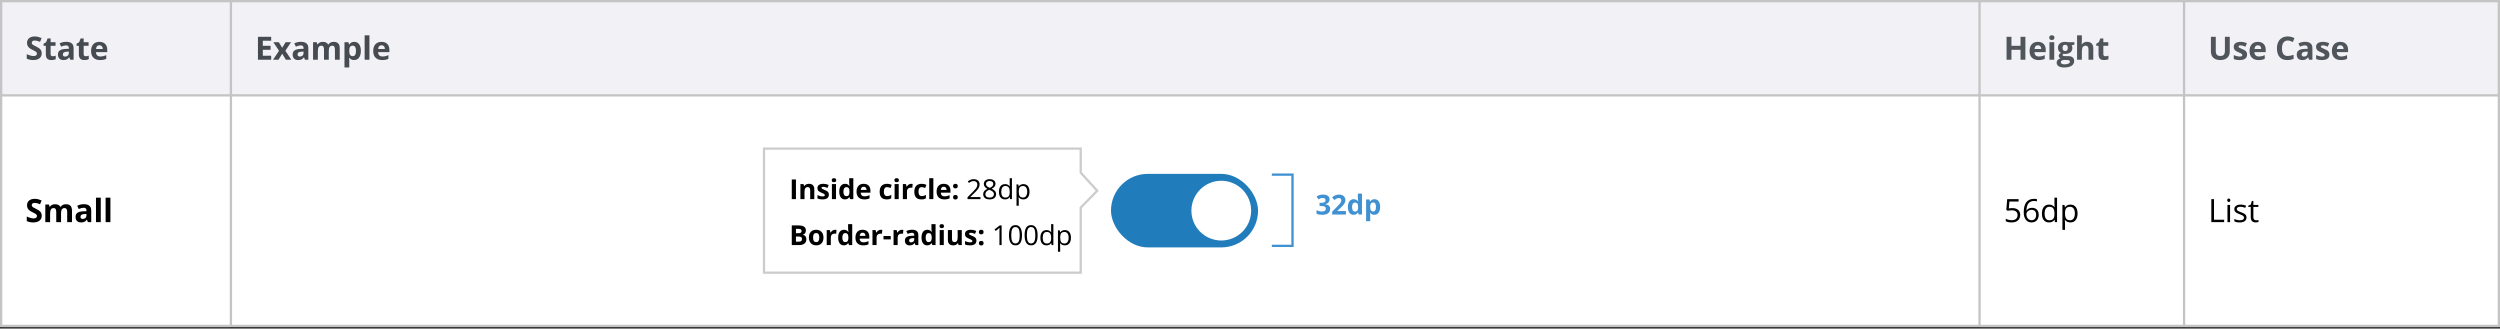 <svg width="1088" height="143" viewBox="0 0 1088 143" fill="none" xmlns="http://www.w3.org/2000/svg">
<rect x="0" y="0" width="1088" height="143" fill="#333333" stroke="none"/>
<rect width="1088" height="142.333" fill="#C4C4C4"/>
<rect width="99" height="142.333" transform="translate(1)" fill="#C4C4C4"/>
<rect width="99" height="40" transform="translate(1 1)" fill="#F1F1F6"/>
<path d="M18.157 23.225C18.157 24.127 17.831 24.838 17.18 25.357C16.533 25.877 15.63 26.137 14.473 26.137C13.406 26.137 12.463 25.936 11.643 25.535V23.566C12.317 23.867 12.887 24.079 13.352 24.202C13.821 24.325 14.249 24.387 14.637 24.387C15.102 24.387 15.457 24.298 15.703 24.12C15.954 23.942 16.079 23.678 16.079 23.327C16.079 23.131 16.024 22.958 15.915 22.808C15.806 22.653 15.644 22.505 15.43 22.363C15.22 22.222 14.789 21.996 14.138 21.686C13.527 21.399 13.069 21.124 12.764 20.859C12.458 20.595 12.214 20.287 12.032 19.936C11.85 19.586 11.759 19.175 11.759 18.706C11.759 17.822 12.057 17.127 12.654 16.621C13.256 16.115 14.085 15.862 15.143 15.862C15.662 15.862 16.157 15.924 16.626 16.047C17.1 16.17 17.594 16.343 18.109 16.566L17.426 18.214C16.893 17.995 16.451 17.842 16.1 17.756C15.753 17.669 15.412 17.626 15.074 17.626C14.673 17.626 14.366 17.719 14.151 17.906C13.937 18.093 13.83 18.337 13.83 18.638C13.83 18.825 13.873 18.989 13.96 19.13C14.046 19.267 14.183 19.401 14.37 19.533C14.562 19.661 15.01 19.893 15.717 20.23C16.651 20.677 17.291 21.126 17.638 21.577C17.984 22.024 18.157 22.573 18.157 23.225ZM22.94 24.476C23.305 24.476 23.742 24.396 24.253 24.236V25.788C23.733 26.02 23.095 26.137 22.339 26.137C21.505 26.137 20.896 25.927 20.514 25.508C20.135 25.084 19.946 24.451 19.946 23.607V19.923H18.948V19.041L20.097 18.344L20.698 16.73H22.031V18.357H24.171V19.923H22.031V23.607C22.031 23.904 22.113 24.122 22.277 24.264C22.446 24.405 22.667 24.476 22.94 24.476ZM30.574 26L30.171 24.961H30.116C29.765 25.403 29.403 25.711 29.029 25.884C28.66 26.052 28.177 26.137 27.58 26.137C26.846 26.137 26.267 25.927 25.844 25.508C25.424 25.088 25.215 24.491 25.215 23.717C25.215 22.906 25.497 22.309 26.062 21.926C26.632 21.538 27.489 21.324 28.633 21.283L29.959 21.242V20.907C29.959 20.133 29.562 19.745 28.77 19.745C28.159 19.745 27.441 19.93 26.616 20.299L25.926 18.891C26.805 18.43 27.781 18.2 28.852 18.2C29.877 18.2 30.663 18.424 31.21 18.87C31.757 19.317 32.03 19.996 32.03 20.907V26H30.574ZM29.959 22.459L29.152 22.486C28.546 22.505 28.095 22.614 27.799 22.814C27.503 23.015 27.355 23.32 27.355 23.73C27.355 24.318 27.692 24.612 28.366 24.612C28.849 24.612 29.234 24.473 29.521 24.195C29.813 23.917 29.959 23.548 29.959 23.088V22.459ZM37.319 24.476C37.684 24.476 38.121 24.396 38.632 24.236V25.788C38.112 26.02 37.474 26.137 36.718 26.137C35.884 26.137 35.275 25.927 34.892 25.508C34.514 25.084 34.325 24.451 34.325 23.607V19.923H33.327V19.041L34.475 18.344L35.077 16.73H36.41V18.357H38.55V19.923H36.41V23.607C36.41 23.904 36.492 24.122 36.656 24.264C36.825 24.405 37.046 24.476 37.319 24.476ZM43.265 19.697C42.822 19.697 42.476 19.838 42.225 20.121C41.975 20.399 41.831 20.796 41.795 21.311H44.721C44.712 20.796 44.577 20.399 44.317 20.121C44.058 19.838 43.707 19.697 43.265 19.697ZM43.559 26.137C42.328 26.137 41.367 25.797 40.674 25.118C39.981 24.439 39.635 23.477 39.635 22.233C39.635 20.953 39.954 19.964 40.592 19.267C41.234 18.565 42.121 18.214 43.251 18.214C44.331 18.214 45.172 18.521 45.773 19.137C46.375 19.752 46.676 20.602 46.676 21.686V22.698H41.747C41.77 23.291 41.945 23.753 42.273 24.086C42.602 24.419 43.062 24.585 43.654 24.585C44.114 24.585 44.55 24.537 44.96 24.441C45.37 24.346 45.798 24.193 46.245 23.983V25.597C45.88 25.779 45.491 25.913 45.076 26C44.661 26.091 44.156 26.137 43.559 26.137Z" fill="#464B52"/>
<rect width="99" height="99.333" transform="translate(1 42)" fill="white"/>
<path d="M18.157 93.891C18.157 94.794 17.831 95.505 17.18 96.024C16.533 96.544 15.63 96.803 14.473 96.803C13.406 96.803 12.463 96.603 11.643 96.202V94.233C12.317 94.534 12.887 94.746 13.352 94.869C13.821 94.992 14.249 95.053 14.637 95.053C15.102 95.053 15.457 94.965 15.703 94.787C15.954 94.609 16.079 94.345 16.079 93.994C16.079 93.798 16.024 93.625 15.915 93.474C15.806 93.319 15.644 93.171 15.43 93.03C15.22 92.889 14.789 92.663 14.138 92.353C13.527 92.066 13.069 91.79 12.764 91.526C12.458 91.262 12.214 90.954 12.032 90.603C11.85 90.252 11.759 89.842 11.759 89.373C11.759 88.489 12.057 87.794 12.654 87.288C13.256 86.782 14.085 86.529 15.143 86.529C15.662 86.529 16.157 86.591 16.626 86.714C17.1 86.837 17.594 87.01 18.109 87.233L17.426 88.881C16.893 88.662 16.451 88.509 16.1 88.422C15.753 88.336 15.412 88.293 15.074 88.293C14.673 88.293 14.366 88.386 14.151 88.573C13.937 88.76 13.83 89.004 13.83 89.304C13.83 89.491 13.873 89.655 13.96 89.797C14.046 89.933 14.183 90.068 14.37 90.2C14.562 90.328 15.01 90.56 15.717 90.897C16.651 91.344 17.291 91.793 17.638 92.244C17.984 92.691 18.157 93.24 18.157 93.891ZM26.564 96.667H24.479V92.203C24.479 91.651 24.385 91.239 24.198 90.966C24.016 90.688 23.727 90.549 23.33 90.549C22.797 90.549 22.41 90.745 22.168 91.136C21.926 91.528 21.806 92.173 21.806 93.071V96.667H19.721V89.024H21.314L21.594 90.002H21.71C21.915 89.651 22.211 89.377 22.599 89.181C22.986 88.981 23.43 88.881 23.932 88.881C25.076 88.881 25.85 89.254 26.256 90.002H26.44C26.645 89.646 26.946 89.371 27.343 89.174C27.744 88.978 28.195 88.881 28.696 88.881C29.562 88.881 30.216 89.104 30.658 89.55C31.105 89.993 31.328 90.704 31.328 91.683V96.667H29.236V92.203C29.236 91.651 29.143 91.239 28.956 90.966C28.774 90.688 28.484 90.549 28.088 90.549C27.578 90.549 27.195 90.731 26.939 91.095C26.689 91.46 26.564 92.039 26.564 92.832V96.667ZM38.244 96.667L37.841 95.628H37.786C37.435 96.07 37.073 96.377 36.699 96.55C36.33 96.719 35.847 96.803 35.25 96.803C34.516 96.803 33.938 96.594 33.514 96.174C33.094 95.755 32.885 95.158 32.885 94.383C32.885 93.572 33.167 92.975 33.732 92.593C34.302 92.205 35.159 91.991 36.303 91.95L37.629 91.909V91.574C37.629 90.799 37.232 90.412 36.439 90.412C35.829 90.412 35.111 90.596 34.286 90.966L33.596 89.557C34.475 89.097 35.45 88.867 36.522 88.867C37.547 88.867 38.333 89.09 38.88 89.537C39.427 89.983 39.7 90.662 39.7 91.574V96.667H38.244ZM37.629 93.126L36.822 93.153C36.216 93.171 35.765 93.281 35.469 93.481C35.172 93.682 35.024 93.987 35.024 94.397C35.024 94.985 35.362 95.279 36.036 95.279C36.519 95.279 36.904 95.14 37.191 94.862C37.483 94.584 37.629 94.215 37.629 93.755V93.126ZM43.854 96.667H41.77V86.03H43.854V96.667ZM48.05 96.667H45.965V86.03H48.05V96.667Z" fill="black"/>
<rect width="760" height="40" transform="translate(101 1)" fill="#F1F1F6"/>
<path d="M118.014 26H112.258V16.006H118.014V17.742H114.377V19.936H117.761V21.673H114.377V24.25H118.014V26ZM121.423 22.097L118.962 18.357H121.327L122.811 20.791L124.308 18.357H126.673L124.185 22.097L126.789 26H124.417L122.811 23.382L121.197 26H118.832L121.423 22.097ZM132.721 26L132.317 24.961H132.263C131.912 25.403 131.549 25.711 131.176 25.884C130.807 26.052 130.324 26.137 129.727 26.137C128.993 26.137 128.414 25.927 127.99 25.508C127.571 25.088 127.361 24.491 127.361 23.717C127.361 22.906 127.644 22.309 128.209 21.926C128.779 21.538 129.635 21.324 130.779 21.283L132.105 21.242V20.907C132.105 20.133 131.709 19.745 130.916 19.745C130.305 19.745 129.588 19.93 128.763 20.299L128.072 18.891C128.952 18.43 129.927 18.2 130.998 18.2C132.023 18.2 132.81 18.424 133.356 18.87C133.903 19.317 134.177 19.996 134.177 20.907V26H132.721ZM132.105 22.459L131.299 22.486C130.693 22.505 130.242 22.614 129.945 22.814C129.649 23.015 129.501 23.32 129.501 23.73C129.501 24.318 129.838 24.612 130.513 24.612C130.996 24.612 131.381 24.473 131.668 24.195C131.96 23.917 132.105 23.548 132.105 23.088V22.459ZM143.089 26H141.004V21.536C141.004 20.985 140.91 20.572 140.724 20.299C140.541 20.021 140.252 19.882 139.855 19.882C139.322 19.882 138.935 20.078 138.693 20.47C138.452 20.862 138.331 21.506 138.331 22.404V26H136.246V18.357H137.839L138.119 19.335H138.235C138.44 18.984 138.737 18.711 139.124 18.515C139.511 18.314 139.956 18.214 140.457 18.214C141.601 18.214 142.376 18.588 142.781 19.335H142.966C143.171 18.98 143.472 18.704 143.868 18.508C144.269 18.312 144.72 18.214 145.222 18.214C146.088 18.214 146.741 18.437 147.184 18.884C147.63 19.326 147.853 20.037 147.853 21.017V26H145.762V21.536C145.762 20.985 145.668 20.572 145.481 20.299C145.299 20.021 145.01 19.882 144.613 19.882C144.103 19.882 143.72 20.064 143.465 20.429C143.214 20.793 143.089 21.372 143.089 22.165V26ZM154.113 26.137C153.215 26.137 152.511 25.811 152.001 25.159H151.892C151.964 25.797 152.001 26.166 152.001 26.267V29.363H149.916V18.357H151.611L151.905 19.349H152.001C152.489 18.592 153.211 18.214 154.168 18.214C155.07 18.214 155.777 18.562 156.287 19.26C156.797 19.957 157.053 20.925 157.053 22.165C157.053 22.981 156.932 23.689 156.69 24.291C156.453 24.893 156.114 25.351 155.672 25.665C155.23 25.98 154.71 26.137 154.113 26.137ZM153.498 19.882C152.983 19.882 152.607 20.041 152.37 20.36C152.133 20.675 152.01 21.197 152.001 21.926V22.151C152.001 22.972 152.122 23.56 152.363 23.915C152.609 24.27 152.997 24.448 153.525 24.448C154.46 24.448 154.927 23.678 154.927 22.138C154.927 21.386 154.81 20.823 154.578 20.449C154.35 20.071 153.99 19.882 153.498 19.882ZM160.776 26H158.691V15.363H160.776V26ZM166.052 19.697C165.61 19.697 165.263 19.838 165.013 20.121C164.762 20.399 164.618 20.796 164.582 21.311H167.508C167.499 20.796 167.364 20.399 167.104 20.121C166.845 19.838 166.494 19.697 166.052 19.697ZM166.346 26.137C165.115 26.137 164.154 25.797 163.461 25.118C162.768 24.439 162.422 23.477 162.422 22.233C162.422 20.953 162.741 19.964 163.379 19.267C164.021 18.565 164.908 18.214 166.038 18.214C167.118 18.214 167.959 18.521 168.56 19.137C169.162 19.752 169.463 20.602 169.463 21.686V22.698H164.534C164.557 23.291 164.732 23.753 165.06 24.086C165.389 24.419 165.849 24.585 166.441 24.585C166.902 24.585 167.337 24.537 167.747 24.441C168.157 24.346 168.586 24.193 169.032 23.983V25.597C168.668 25.779 168.278 25.913 167.863 26C167.448 26.091 166.943 26.137 166.346 26.137Z" fill="#464B52"/>
<rect width="760" height="99.333" transform="translate(101 42)" fill="white"/>
<path d="M344.578 86.667V78.1H346.395V86.667H344.578ZM354.385 86.667H352.598V82.841C352.598 82.368 352.514 82.014 352.346 81.78C352.178 81.542 351.91 81.422 351.543 81.422C351.043 81.422 350.682 81.591 350.459 81.927C350.237 82.258 350.125 82.811 350.125 83.585V86.667H348.338V80.116H349.703L349.944 80.954H350.043C350.242 80.637 350.516 80.399 350.864 80.239C351.215 80.075 351.614 79.993 352.059 79.993C352.821 79.993 353.399 80.2 353.793 80.614C354.188 81.024 354.385 81.618 354.385 82.395V86.667ZM360.723 84.721C360.723 85.393 360.489 85.905 360.02 86.257C359.555 86.608 358.858 86.784 357.928 86.784C357.452 86.784 357.045 86.751 356.71 86.684C356.374 86.622 356.059 86.528 355.766 86.403V84.927C356.098 85.083 356.471 85.214 356.885 85.319C357.303 85.424 357.67 85.477 357.987 85.477C358.635 85.477 358.96 85.29 358.96 84.915C358.96 84.774 358.917 84.661 358.831 84.575C358.745 84.485 358.596 84.385 358.385 84.276C358.174 84.163 357.893 84.032 357.542 83.883C357.038 83.672 356.667 83.477 356.428 83.297C356.194 83.118 356.022 82.913 355.913 82.682C355.807 82.448 355.754 82.161 355.754 81.821C355.754 81.239 355.979 80.79 356.428 80.473C356.881 80.153 357.522 79.993 358.35 79.993C359.139 79.993 359.907 80.165 360.653 80.508L360.114 81.797C359.786 81.657 359.479 81.542 359.194 81.452C358.909 81.362 358.618 81.317 358.321 81.317C357.793 81.317 357.53 81.46 357.53 81.745C357.53 81.905 357.614 82.044 357.782 82.161C357.954 82.278 358.327 82.452 358.901 82.682C359.413 82.889 359.788 83.083 360.026 83.262C360.264 83.442 360.44 83.649 360.553 83.883C360.667 84.118 360.723 84.397 360.723 84.721ZM361.97 78.422C361.97 77.841 362.294 77.549 362.942 77.549C363.591 77.549 363.915 77.841 363.915 78.422C363.915 78.7 363.833 78.917 363.669 79.073C363.509 79.225 363.266 79.302 362.942 79.302C362.294 79.302 361.97 79.008 361.97 78.422ZM363.833 86.667H362.046V80.116H363.833V86.667ZM367.716 86.784C366.946 86.784 366.341 86.485 365.899 85.887C365.462 85.29 365.243 84.462 365.243 83.403C365.243 82.329 365.466 81.493 365.911 80.895C366.36 80.294 366.978 79.993 367.763 79.993C368.587 79.993 369.216 80.313 369.649 80.954H369.708C369.618 80.466 369.573 80.03 369.573 79.647V77.549H371.366V86.667H369.995L369.649 85.817H369.573C369.167 86.462 368.548 86.784 367.716 86.784ZM368.343 85.36C368.8 85.36 369.134 85.227 369.345 84.962C369.56 84.696 369.677 84.245 369.696 83.608V83.415C369.696 82.712 369.587 82.208 369.368 81.903C369.153 81.598 368.802 81.446 368.314 81.446C367.915 81.446 367.605 81.616 367.382 81.956C367.163 82.292 367.054 82.782 367.054 83.427C367.054 84.071 367.165 84.555 367.388 84.88C367.61 85.2 367.929 85.36 368.343 85.36ZM375.876 81.264C375.497 81.264 375.201 81.385 374.986 81.628C374.771 81.866 374.648 82.206 374.617 82.647H377.124C377.117 82.206 377.001 81.866 376.779 81.628C376.556 81.385 376.255 81.264 375.876 81.264ZM376.128 86.784C375.074 86.784 374.249 86.493 373.656 85.911C373.062 85.329 372.765 84.505 372.765 83.438C372.765 82.341 373.038 81.493 373.585 80.895C374.136 80.294 374.896 79.993 375.865 79.993C376.79 79.993 377.511 80.257 378.027 80.784C378.542 81.311 378.8 82.04 378.8 82.969V83.837H374.576C374.595 84.344 374.745 84.741 375.027 85.026C375.308 85.311 375.702 85.454 376.21 85.454C376.605 85.454 376.978 85.413 377.329 85.331C377.681 85.249 378.048 85.118 378.431 84.938V86.321C378.119 86.477 377.785 86.593 377.429 86.667C377.074 86.745 376.64 86.784 376.128 86.784ZM385.887 86.784C383.848 86.784 382.828 85.665 382.828 83.427C382.828 82.313 383.105 81.464 383.66 80.878C384.215 80.288 385.01 79.993 386.045 79.993C386.803 79.993 387.482 80.141 388.084 80.438L387.557 81.821C387.275 81.708 387.014 81.616 386.771 81.546C386.529 81.471 386.287 81.434 386.045 81.434C385.115 81.434 384.65 82.094 384.65 83.415C384.65 84.696 385.115 85.337 386.045 85.337C386.389 85.337 386.707 85.292 387 85.202C387.293 85.108 387.586 84.964 387.879 84.768V86.297C387.59 86.481 387.297 86.608 387 86.678C386.707 86.749 386.336 86.784 385.887 86.784ZM389.254 78.422C389.254 77.841 389.578 77.549 390.227 77.549C390.875 77.549 391.199 77.841 391.199 78.422C391.199 78.7 391.117 78.917 390.953 79.073C390.793 79.225 390.551 79.302 390.227 79.302C389.578 79.302 389.254 79.008 389.254 78.422ZM391.117 86.667H389.33V80.116H391.117V86.667ZM396.582 79.993C396.825 79.993 397.026 80.01 397.186 80.046L397.051 81.721C396.907 81.682 396.731 81.663 396.524 81.663C395.954 81.663 395.508 81.809 395.188 82.102C394.872 82.395 394.713 82.805 394.713 83.333V86.667H392.926V80.116H394.28L394.543 81.218H394.631C394.834 80.85 395.108 80.555 395.452 80.333C395.799 80.106 396.176 79.993 396.582 79.993ZM400.964 86.784C398.925 86.784 397.905 85.665 397.905 83.427C397.905 82.313 398.182 81.464 398.737 80.878C399.292 80.288 400.087 79.993 401.122 79.993C401.88 79.993 402.559 80.141 403.161 80.438L402.634 81.821C402.352 81.708 402.091 81.616 401.848 81.546C401.606 81.471 401.364 81.434 401.122 81.434C400.192 81.434 399.727 82.094 399.727 83.415C399.727 84.696 400.192 85.337 401.122 85.337C401.466 85.337 401.784 85.292 402.077 85.202C402.37 85.108 402.663 84.964 402.956 84.768V86.297C402.667 86.481 402.374 86.608 402.077 86.678C401.784 86.749 401.413 86.784 400.964 86.784ZM406.194 86.667H404.407V77.549H406.194V86.667ZM410.716 81.264C410.337 81.264 410.04 81.385 409.825 81.628C409.611 81.866 409.488 82.206 409.456 82.647H411.964C411.956 82.206 411.841 81.866 411.618 81.628C411.396 81.385 411.095 81.264 410.716 81.264ZM410.968 86.784C409.913 86.784 409.089 86.493 408.495 85.911C407.902 85.329 407.605 84.505 407.605 83.438C407.605 82.341 407.878 81.493 408.425 80.895C408.976 80.294 409.736 79.993 410.704 79.993C411.63 79.993 412.351 80.257 412.866 80.784C413.382 81.311 413.64 82.04 413.64 82.969V83.837H409.415C409.435 84.344 409.585 84.741 409.866 85.026C410.148 85.311 410.542 85.454 411.05 85.454C411.445 85.454 411.818 85.413 412.169 85.331C412.521 85.249 412.888 85.118 413.271 84.938V86.321C412.958 86.477 412.624 86.593 412.269 86.667C411.913 86.745 411.48 86.784 410.968 86.784ZM414.769 85.829C414.769 85.501 414.857 85.253 415.033 85.085C415.209 84.917 415.464 84.833 415.8 84.833C416.125 84.833 416.375 84.919 416.55 85.091C416.73 85.262 416.82 85.508 416.82 85.829C416.82 86.137 416.73 86.382 416.55 86.561C416.371 86.737 416.121 86.825 415.8 86.825C415.472 86.825 415.218 86.739 415.039 86.567C414.859 86.391 414.769 86.145 414.769 85.829ZM414.769 80.989C414.769 80.661 414.857 80.413 415.033 80.245C415.209 80.077 415.464 79.993 415.8 79.993C416.125 79.993 416.375 80.079 416.55 80.251C416.73 80.422 416.82 80.669 416.82 80.989C416.82 81.305 416.728 81.552 416.544 81.727C416.365 81.899 416.117 81.985 415.8 81.985C415.472 81.985 415.218 81.899 415.039 81.727C414.859 81.555 414.769 81.309 414.769 80.989ZM426.695 86.667H421.065V85.829L423.32 83.561C424.008 82.866 424.461 82.37 424.68 82.073C424.899 81.776 425.063 81.487 425.172 81.206C425.281 80.924 425.336 80.622 425.336 80.297C425.336 79.841 425.197 79.479 424.92 79.214C424.643 78.944 424.258 78.809 423.766 78.809C423.41 78.809 423.072 78.868 422.752 78.985C422.436 79.102 422.082 79.315 421.691 79.624L421.176 78.962C421.965 78.305 422.824 77.977 423.754 77.977C424.559 77.977 425.19 78.184 425.647 78.598C426.104 79.008 426.332 79.561 426.332 80.257C426.332 80.799 426.18 81.337 425.875 81.868C425.57 82.399 425 83.071 424.164 83.883L422.289 85.718V85.764H426.695V86.667ZM430.696 77.977C431.477 77.977 432.096 78.159 432.553 78.522C433.01 78.885 433.239 79.387 433.239 80.028C433.239 80.45 433.108 80.835 432.846 81.182C432.584 81.53 432.166 81.846 431.592 82.132C432.287 82.464 432.782 82.813 433.075 83.18C433.368 83.544 433.514 83.966 433.514 84.446C433.514 85.157 433.266 85.725 432.77 86.151C432.274 86.573 431.594 86.784 430.731 86.784C429.817 86.784 429.114 86.585 428.621 86.186C428.129 85.784 427.883 85.216 427.883 84.481C427.883 83.501 428.481 82.737 429.676 82.19C429.137 81.885 428.75 81.557 428.516 81.206C428.282 80.85 428.164 80.454 428.164 80.016C428.164 79.395 428.393 78.901 428.85 78.534C429.311 78.163 429.926 77.977 430.696 77.977ZM428.844 84.505C428.844 84.973 429.006 85.339 429.33 85.6C429.659 85.862 430.118 85.993 430.707 85.993C431.289 85.993 431.743 85.856 432.067 85.583C432.391 85.309 432.553 84.934 432.553 84.458C432.553 84.079 432.401 83.743 432.096 83.45C431.791 83.153 431.26 82.866 430.502 82.589C429.92 82.839 429.498 83.116 429.237 83.421C428.975 83.721 428.844 84.083 428.844 84.505ZM430.684 78.768C430.196 78.768 429.813 78.885 429.535 79.12C429.258 79.354 429.119 79.667 429.119 80.057C429.119 80.417 429.235 80.725 429.465 80.983C429.696 81.241 430.121 81.499 430.743 81.757C431.301 81.522 431.696 81.27 431.926 81.001C432.16 80.731 432.278 80.417 432.278 80.057C432.278 79.663 432.135 79.35 431.85 79.12C431.569 78.885 431.18 78.768 430.684 78.768ZM439.471 85.805H439.419C438.969 86.458 438.297 86.784 437.403 86.784C436.563 86.784 435.909 86.497 435.44 85.922C434.975 85.348 434.743 84.532 434.743 83.473C434.743 82.415 434.977 81.593 435.446 81.007C435.915 80.421 436.567 80.128 437.403 80.128C438.274 80.128 438.942 80.444 439.407 81.077H439.483L439.442 80.614L439.419 80.163V77.549H440.391V86.667H439.6L439.471 85.805ZM437.526 85.969C438.19 85.969 438.671 85.79 438.967 85.43C439.268 85.067 439.419 84.483 439.419 83.678V83.473C439.419 82.563 439.266 81.915 438.962 81.528C438.661 81.137 438.178 80.942 437.514 80.942C436.944 80.942 436.506 81.165 436.202 81.61C435.901 82.052 435.751 82.677 435.751 83.485C435.751 84.305 435.901 84.924 436.202 85.343C436.503 85.76 436.944 85.969 437.526 85.969ZM445.376 86.784C444.958 86.784 444.575 86.708 444.227 86.555C443.884 86.399 443.595 86.161 443.36 85.841H443.29C443.337 86.216 443.36 86.571 443.36 86.907V89.549H442.388V80.245H443.179L443.313 81.124H443.36C443.61 80.772 443.901 80.518 444.233 80.362C444.565 80.206 444.946 80.128 445.376 80.128C446.227 80.128 446.884 80.419 447.345 81.001C447.809 81.583 448.042 82.399 448.042 83.45C448.042 84.505 447.806 85.325 447.333 85.911C446.864 86.493 446.212 86.784 445.376 86.784ZM445.235 80.954C444.579 80.954 444.104 81.135 443.811 81.499C443.518 81.862 443.368 82.44 443.36 83.233V83.45C443.36 84.352 443.511 84.999 443.811 85.389C444.112 85.776 444.595 85.969 445.259 85.969C445.813 85.969 446.247 85.745 446.559 85.296C446.876 84.846 447.034 84.227 447.034 83.438C447.034 82.637 446.876 82.024 446.559 81.598C446.247 81.169 445.806 80.954 445.235 80.954ZM344.578 98.1H347.244C348.459 98.1 349.34 98.274 349.887 98.622C350.438 98.966 350.713 99.514 350.713 100.268C350.713 100.78 350.592 101.2 350.35 101.528C350.111 101.856 349.793 102.053 349.395 102.12V102.178C349.938 102.299 350.328 102.526 350.566 102.858C350.809 103.19 350.93 103.632 350.93 104.182C350.93 104.964 350.646 105.573 350.08 106.01C349.518 106.448 348.752 106.667 347.783 106.667H344.578V98.1ZM346.395 101.493H347.449C347.941 101.493 348.297 101.417 348.516 101.264C348.738 101.112 348.85 100.86 348.85 100.508C348.85 100.18 348.729 99.946 348.486 99.805C348.248 99.661 347.869 99.589 347.35 99.589H346.395V101.493ZM346.395 102.934V105.167H347.578C348.078 105.167 348.447 105.071 348.686 104.88C348.924 104.688 349.043 104.395 349.043 104.001C349.043 103.29 348.535 102.934 347.52 102.934H346.395ZM353.852 103.38C353.852 104.028 353.957 104.518 354.168 104.85C354.383 105.182 354.731 105.348 355.211 105.348C355.688 105.348 356.03 105.184 356.237 104.856C356.448 104.524 356.553 104.032 356.553 103.38C356.553 102.731 356.448 102.245 356.237 101.921C356.026 101.596 355.68 101.434 355.199 101.434C354.723 101.434 354.379 101.596 354.168 101.921C353.957 102.241 353.852 102.727 353.852 103.38ZM358.381 103.38C358.381 104.446 358.1 105.28 357.537 105.882C356.975 106.483 356.192 106.784 355.188 106.784C354.559 106.784 354.004 106.647 353.524 106.374C353.043 106.096 352.674 105.7 352.416 105.184C352.158 104.669 352.03 104.067 352.03 103.38C352.03 102.309 352.309 101.477 352.867 100.883C353.426 100.29 354.211 99.993 355.223 99.993C355.852 99.993 356.407 100.13 356.887 100.403C357.367 100.676 357.737 101.069 357.994 101.581C358.252 102.092 358.381 102.692 358.381 103.38ZM363.442 99.993C363.684 99.993 363.885 100.01 364.045 100.046L363.911 101.721C363.766 101.682 363.59 101.663 363.383 101.663C362.813 101.663 362.368 101.809 362.047 102.102C361.731 102.395 361.573 102.805 361.573 103.333V106.667H359.786V100.116H361.139L361.403 101.217H361.491C361.694 100.85 361.967 100.555 362.311 100.333C362.659 100.106 363.036 99.993 363.442 99.993ZM367.237 106.784C366.468 106.784 365.862 106.485 365.421 105.887C364.983 105.29 364.764 104.462 364.764 103.403C364.764 102.329 364.987 101.493 365.432 100.895C365.882 100.294 366.499 99.993 367.284 99.993C368.108 99.993 368.737 100.313 369.171 100.954H369.229C369.139 100.466 369.095 100.03 369.095 99.647V97.549H370.888V106.667H369.516L369.171 105.817H369.095C368.688 106.462 368.069 106.784 367.237 106.784ZM367.864 105.36C368.321 105.36 368.655 105.227 368.866 104.962C369.081 104.696 369.198 104.245 369.218 103.608V103.415C369.218 102.712 369.108 102.208 368.889 101.903C368.675 101.598 368.323 101.446 367.835 101.446C367.436 101.446 367.126 101.616 366.903 101.956C366.684 102.292 366.575 102.782 366.575 103.426C366.575 104.071 366.686 104.555 366.909 104.88C367.132 105.2 367.45 105.36 367.864 105.36ZM375.398 101.264C375.019 101.264 374.722 101.385 374.507 101.628C374.292 101.866 374.169 102.206 374.138 102.647H376.646C376.638 102.206 376.523 101.866 376.3 101.628C376.077 101.385 375.776 101.264 375.398 101.264ZM375.649 106.784C374.595 106.784 373.771 106.493 373.177 105.911C372.583 105.329 372.286 104.505 372.286 103.438C372.286 102.341 372.56 101.493 373.107 100.895C373.657 100.294 374.417 99.993 375.386 99.993C376.312 99.993 377.032 100.257 377.548 100.784C378.064 101.311 378.321 102.04 378.321 102.969V103.837H374.097C374.116 104.344 374.267 104.741 374.548 105.026C374.829 105.311 375.224 105.454 375.732 105.454C376.126 105.454 376.499 105.413 376.851 105.331C377.202 105.249 377.569 105.118 377.952 104.938V106.321C377.64 106.477 377.306 106.592 376.95 106.667C376.595 106.745 376.161 106.784 375.649 106.784ZM383.359 99.993C383.601 99.993 383.802 100.01 383.962 100.046L383.827 101.721C383.683 101.682 383.507 101.663 383.3 101.663C382.73 101.663 382.285 101.809 381.964 102.102C381.648 102.395 381.49 102.805 381.49 103.333V106.667H379.702V100.116H381.056L381.32 101.217H381.408C381.611 100.85 381.884 100.555 382.228 100.333C382.576 100.106 382.952 99.993 383.359 99.993ZM384.5 104.182V102.717H387.646V104.182H384.5ZM392.531 99.993C392.773 99.993 392.975 100.01 393.135 100.046L393 101.721C392.855 101.682 392.68 101.663 392.473 101.663C391.902 101.663 391.457 101.809 391.137 102.102C390.82 102.395 390.662 102.805 390.662 103.333V106.667H388.875V100.116H390.228L390.492 101.217H390.58C390.783 100.85 391.057 100.555 391.4 100.333C391.748 100.106 392.125 99.993 392.531 99.993ZM398.412 106.667L398.067 105.776H398.02C397.719 106.155 397.408 106.419 397.088 106.567C396.772 106.712 396.358 106.784 395.846 106.784C395.217 106.784 394.721 106.604 394.358 106.245C393.998 105.885 393.819 105.374 393.819 104.71C393.819 104.014 394.061 103.503 394.545 103.174C395.033 102.842 395.768 102.659 396.748 102.624L397.885 102.589V102.301C397.885 101.637 397.545 101.305 396.865 101.305C396.342 101.305 395.727 101.464 395.02 101.78L394.428 100.573C395.182 100.178 396.018 99.981 396.936 99.981C397.815 99.981 398.488 100.173 398.957 100.555C399.426 100.938 399.66 101.52 399.66 102.301V106.667H398.412ZM397.885 103.632L397.194 103.655C396.674 103.671 396.287 103.764 396.033 103.936C395.779 104.108 395.653 104.37 395.653 104.721C395.653 105.225 395.942 105.477 396.52 105.477C396.934 105.477 397.264 105.358 397.51 105.12C397.76 104.882 397.885 104.565 397.885 104.171V103.632ZM403.508 106.784C402.739 106.784 402.133 106.485 401.692 105.887C401.254 105.29 401.036 104.462 401.036 103.403C401.036 102.329 401.258 101.493 401.704 100.895C402.153 100.294 402.77 99.993 403.555 99.993C404.379 99.993 405.008 100.313 405.442 100.954H405.5C405.411 100.466 405.366 100.03 405.366 99.647V97.549H407.159V106.667H405.788L405.442 105.817H405.366C404.959 106.462 404.34 106.784 403.508 106.784ZM404.135 105.36C404.592 105.36 404.926 105.227 405.137 104.962C405.352 104.696 405.469 104.245 405.489 103.608V103.415C405.489 102.712 405.379 102.208 405.161 101.903C404.946 101.598 404.594 101.446 404.106 101.446C403.707 101.446 403.397 101.616 403.174 101.956C402.956 102.292 402.846 102.782 402.846 103.426C402.846 104.071 402.957 104.555 403.18 104.88C403.403 105.2 403.721 105.36 404.135 105.36ZM408.88 98.422C408.88 97.841 409.204 97.549 409.852 97.549C410.501 97.549 410.825 97.841 410.825 98.422C410.825 98.7 410.743 98.917 410.579 99.073C410.419 99.225 410.176 99.302 409.852 99.302C409.204 99.302 408.88 99.008 408.88 98.422ZM410.743 106.667H408.956V100.116H410.743V106.667ZM417.192 106.667L416.952 105.829H416.858C416.667 106.133 416.396 106.37 416.044 106.538C415.692 106.702 415.292 106.784 414.843 106.784C414.073 106.784 413.493 106.579 413.103 106.169C412.712 105.755 412.517 105.161 412.517 104.387V100.116H414.304V103.942C414.304 104.415 414.388 104.77 414.556 105.008C414.724 105.243 414.991 105.36 415.358 105.36C415.858 105.36 416.22 105.194 416.442 104.862C416.665 104.526 416.776 103.971 416.776 103.198V100.116H418.563V106.667H417.192ZM424.937 104.721C424.937 105.393 424.702 105.905 424.234 106.257C423.769 106.608 423.072 106.784 422.142 106.784C421.665 106.784 421.259 106.751 420.923 106.684C420.587 106.622 420.273 106.528 419.98 106.403V104.926C420.312 105.083 420.685 105.214 421.099 105.319C421.517 105.424 421.884 105.477 422.2 105.477C422.849 105.477 423.173 105.29 423.173 104.915C423.173 104.774 423.13 104.661 423.044 104.575C422.958 104.485 422.81 104.385 422.599 104.276C422.388 104.163 422.107 104.032 421.755 103.883C421.251 103.673 420.88 103.477 420.642 103.298C420.407 103.118 420.236 102.913 420.126 102.682C420.021 102.448 419.968 102.161 419.968 101.821C419.968 101.239 420.193 100.79 420.642 100.473C421.095 100.153 421.736 99.993 422.564 99.993C423.353 99.993 424.12 100.165 424.866 100.508L424.327 101.798C423.999 101.657 423.693 101.542 423.407 101.452C423.122 101.362 422.831 101.317 422.534 101.317C422.007 101.317 421.743 101.46 421.743 101.745C421.743 101.905 421.827 102.044 421.995 102.161C422.167 102.278 422.54 102.452 423.115 102.682C423.626 102.889 424.001 103.083 424.24 103.262C424.478 103.442 424.654 103.649 424.767 103.883C424.88 104.118 424.937 104.397 424.937 104.721ZM426.007 105.829C426.007 105.501 426.095 105.253 426.271 105.085C426.447 104.917 426.703 104.833 427.039 104.833C427.363 104.833 427.613 104.919 427.789 105.091C427.968 105.262 428.058 105.508 428.058 105.829C428.058 106.137 427.968 106.382 427.789 106.561C427.609 106.737 427.359 106.825 427.039 106.825C426.71 106.825 426.457 106.739 426.277 106.567C426.097 106.391 426.007 106.145 426.007 105.829ZM426.007 100.989C426.007 100.661 426.095 100.413 426.271 100.245C426.447 100.077 426.703 99.993 427.039 99.993C427.363 99.993 427.613 100.079 427.789 100.251C427.968 100.423 428.058 100.669 428.058 100.989C428.058 101.305 427.966 101.551 427.783 101.727C427.603 101.899 427.355 101.985 427.039 101.985C426.71 101.985 426.457 101.899 426.277 101.727C426.097 101.555 426.007 101.309 426.007 100.989ZM435.906 106.667H434.957V100.561C434.957 100.053 434.973 99.573 435.004 99.12C434.922 99.202 434.83 99.288 434.729 99.378C434.627 99.468 434.162 99.848 433.334 100.52L432.818 99.852L435.086 98.1H435.906V106.667ZM444.776 102.372C444.776 103.852 444.541 104.958 444.073 105.688C443.608 106.419 442.895 106.784 441.934 106.784C441.012 106.784 440.311 106.411 439.83 105.665C439.35 104.915 439.11 103.817 439.11 102.372C439.11 100.88 439.342 99.772 439.807 99.049C440.272 98.327 440.981 97.966 441.934 97.966C442.864 97.966 443.569 98.343 444.049 99.096C444.534 99.85 444.776 100.942 444.776 102.372ZM440.094 102.372C440.094 103.618 440.241 104.526 440.534 105.096C440.827 105.663 441.293 105.946 441.934 105.946C442.582 105.946 443.051 105.659 443.34 105.085C443.633 104.507 443.78 103.602 443.78 102.372C443.78 101.141 443.633 100.241 443.34 99.671C443.051 99.096 442.582 98.809 441.934 98.809C441.293 98.809 440.827 99.093 440.534 99.659C440.241 100.221 440.094 101.126 440.094 102.372ZM451.571 102.372C451.571 103.852 451.337 104.958 450.868 105.688C450.403 106.419 449.69 106.784 448.729 106.784C447.807 106.784 447.106 106.411 446.626 105.665C446.145 104.915 445.905 103.817 445.905 102.372C445.905 100.88 446.137 99.772 446.602 99.049C447.067 98.327 447.776 97.966 448.729 97.966C449.659 97.966 450.364 98.343 450.844 99.096C451.329 99.85 451.571 100.942 451.571 102.372ZM446.889 102.372C446.889 103.618 447.036 104.526 447.329 105.096C447.622 105.663 448.089 105.946 448.729 105.946C449.378 105.946 449.846 105.659 450.135 105.085C450.428 104.507 450.575 103.602 450.575 102.372C450.575 101.141 450.428 100.241 450.135 99.671C449.846 99.096 449.378 98.809 448.729 98.809C448.089 98.809 447.622 99.093 447.329 99.659C447.036 100.221 446.889 101.126 446.889 102.372ZM457.505 105.805H457.452C457.003 106.458 456.331 106.784 455.436 106.784C454.597 106.784 453.942 106.497 453.474 105.923C453.009 105.348 452.776 104.532 452.776 103.473C452.776 102.415 453.011 101.592 453.479 101.007C453.948 100.421 454.6 100.128 455.436 100.128C456.308 100.128 456.975 100.444 457.44 101.077H457.517L457.475 100.614L457.452 100.163V97.549H458.425V106.667H457.634L457.505 105.805ZM455.559 105.969C456.224 105.969 456.704 105.79 457.001 105.43C457.302 105.067 457.452 104.483 457.452 103.678V103.473C457.452 102.563 457.3 101.915 456.995 101.528C456.694 101.137 456.212 100.942 455.548 100.942C454.977 100.942 454.54 101.165 454.235 101.61C453.934 102.051 453.784 102.676 453.784 103.485C453.784 104.305 453.934 104.924 454.235 105.342C454.536 105.76 454.977 105.969 455.559 105.969ZM463.409 106.784C462.991 106.784 462.609 106.708 462.261 106.555C461.917 106.399 461.628 106.161 461.394 105.841H461.323C461.37 106.216 461.394 106.571 461.394 106.907V109.549H460.421V100.245H461.212L461.347 101.124H461.394C461.644 100.772 461.935 100.518 462.267 100.362C462.599 100.206 462.98 100.128 463.409 100.128C464.261 100.128 464.917 100.419 465.378 101.001C465.843 101.583 466.075 102.399 466.075 103.45C466.075 104.505 465.839 105.325 465.366 105.911C464.898 106.493 464.245 106.784 463.409 106.784ZM463.269 100.954C462.612 100.954 462.138 101.135 461.845 101.499C461.552 101.862 461.402 102.44 461.394 103.233V103.45C461.394 104.352 461.544 104.999 461.845 105.389C462.146 105.776 462.628 105.969 463.292 105.969C463.847 105.969 464.28 105.745 464.593 105.296C464.909 104.846 465.068 104.227 465.068 103.438C465.068 102.637 464.909 102.024 464.593 101.598C464.28 101.169 463.839 100.954 463.269 100.954Z" fill="black"/>
<path d="M332.5 118.667V64.667H470.327V75.152L477.5 83.016L470.327 90.356V118.667H332.5Z" stroke="#CCCCCC"/>
<rect x="483.5" y="75.667" width="64" height="32" rx="16" fill="#217CBB"/>
<path d="M545 91.667C545 99.123 538.956 105.167 531.5 105.167C524.044 105.167 518 99.123 518 91.667C518 84.211 524.044 78.167 531.5 78.167C538.956 78.167 545 84.211 545 91.667Z" fill="white" stroke="#217CBB"/>
<path d="M553.5 76H562.5V107H553.5" stroke="#4091D2"/>
<path d="M578.635 86.72C578.635 87.255 578.473 87.71 578.148 88.085C577.824 88.46 577.369 88.718 576.783 88.859V88.894C577.475 88.98 577.998 89.191 578.354 89.527C578.709 89.859 578.887 90.308 578.887 90.874C578.887 91.698 578.588 92.341 577.99 92.802C577.393 93.259 576.539 93.487 575.43 93.487C574.5 93.487 573.676 93.333 572.957 93.025V91.484C573.289 91.652 573.654 91.788 574.053 91.894C574.451 91.999 574.846 92.052 575.236 92.052C575.834 92.052 576.275 91.95 576.561 91.747C576.846 91.544 576.988 91.218 576.988 90.769C576.988 90.367 576.824 90.081 576.496 89.913C576.168 89.745 575.645 89.661 574.926 89.661H574.275V88.273H574.938C575.602 88.273 576.086 88.187 576.391 88.015C576.699 87.839 576.854 87.54 576.854 87.118C576.854 86.47 576.447 86.146 575.635 86.146C575.354 86.146 575.066 86.193 574.773 86.286C574.484 86.38 574.162 86.542 573.807 86.773L572.969 85.525C573.75 84.962 574.682 84.681 575.764 84.681C576.65 84.681 577.35 84.861 577.861 85.22C578.377 85.579 578.635 86.079 578.635 86.72ZM585.752 93.37H579.764V92.111L581.914 89.937C582.551 89.284 582.967 88.833 583.162 88.583C583.358 88.329 583.498 88.095 583.584 87.88C583.67 87.665 583.713 87.443 583.713 87.212C583.713 86.868 583.617 86.612 583.426 86.445C583.239 86.277 582.987 86.193 582.67 86.193C582.338 86.193 582.016 86.269 581.703 86.421C581.391 86.573 581.065 86.79 580.725 87.072L579.74 85.906C580.162 85.546 580.512 85.292 580.789 85.144C581.067 84.995 581.369 84.882 581.698 84.804C582.026 84.722 582.393 84.681 582.799 84.681C583.334 84.681 583.807 84.779 584.217 84.974C584.627 85.169 584.946 85.443 585.172 85.794C585.399 86.146 585.512 86.548 585.512 87.001C585.512 87.396 585.442 87.767 585.301 88.115C585.164 88.458 584.949 88.812 584.657 89.175C584.367 89.538 583.856 90.056 583.121 90.728L582.02 91.765V91.847H585.752V93.37ZM589.079 93.487C588.309 93.487 587.704 93.189 587.262 92.591C586.825 91.993 586.606 91.165 586.606 90.107C586.606 89.032 586.829 88.197 587.274 87.599C587.723 86.997 588.34 86.697 589.126 86.697C589.95 86.697 590.579 87.017 591.012 87.657H591.071C590.981 87.169 590.936 86.734 590.936 86.351V84.253H592.729V93.37H591.358L591.012 92.521H590.936C590.53 93.165 589.911 93.487 589.079 93.487ZM589.706 92.064C590.163 92.064 590.497 91.931 590.708 91.665C590.922 91.4 591.04 90.948 591.059 90.312V90.118C591.059 89.415 590.95 88.911 590.731 88.607C590.516 88.302 590.165 88.15 589.676 88.15C589.278 88.15 588.967 88.32 588.745 88.659C588.526 88.995 588.417 89.486 588.417 90.13C588.417 90.775 588.528 91.259 588.751 91.583C588.973 91.904 589.292 92.064 589.706 92.064ZM598.124 93.487C597.354 93.487 596.751 93.208 596.313 92.65H596.22C596.282 93.197 596.313 93.513 596.313 93.599V96.253H594.526V86.82H595.979L596.231 87.669H596.313C596.731 87.021 597.35 86.697 598.171 86.697C598.944 86.697 599.55 86.995 599.987 87.593C600.425 88.191 600.643 89.021 600.643 90.083C600.643 90.782 600.54 91.39 600.333 91.906C600.13 92.421 599.839 92.814 599.46 93.083C599.081 93.353 598.636 93.487 598.124 93.487ZM597.597 88.126C597.155 88.126 596.833 88.263 596.63 88.536C596.427 88.806 596.321 89.253 596.313 89.878V90.072C596.313 90.775 596.417 91.279 596.624 91.583C596.835 91.888 597.167 92.04 597.62 92.04C598.421 92.04 598.821 91.38 598.821 90.06C598.821 89.415 598.722 88.933 598.522 88.612C598.327 88.288 598.018 88.126 597.597 88.126Z" fill="#4091D2"/>
<rect width="88" height="142.333" transform="translate(862)" fill="#C4C4C4"/>
<rect width="88" height="40" transform="translate(862 1)" fill="#F1F1F6"/>
<path d="M881.447 26H879.335V21.686H875.377V26H873.258V16.006H875.377V19.923H879.335V16.006H881.447V26ZM886.894 19.697C886.451 19.697 886.105 19.838 885.854 20.121C885.604 20.399 885.46 20.796 885.424 21.311H888.35C888.34 20.796 888.206 20.399 887.946 20.121C887.687 19.838 887.336 19.697 886.894 19.697ZM887.187 26.137C885.957 26.137 884.995 25.797 884.303 25.118C883.61 24.439 883.264 23.477 883.264 22.233C883.264 20.953 883.583 19.964 884.221 19.267C884.863 18.565 885.75 18.214 886.88 18.214C887.96 18.214 888.801 18.521 889.402 19.137C890.004 19.752 890.305 20.602 890.305 21.686V22.698H885.376C885.399 23.291 885.574 23.753 885.902 24.086C886.23 24.419 886.691 24.585 887.283 24.585C887.743 24.585 888.179 24.537 888.589 24.441C888.999 24.346 889.427 24.193 889.874 23.983V25.597C889.509 25.779 889.12 25.913 888.705 26C888.29 26.091 887.784 26.137 887.187 26.137ZM891.827 16.382C891.827 15.703 892.205 15.363 892.962 15.363C893.718 15.363 894.097 15.703 894.097 16.382C894.097 16.705 894.001 16.958 893.81 17.141C893.623 17.318 893.34 17.407 892.962 17.407C892.205 17.407 891.827 17.065 891.827 16.382ZM894.001 26H891.916V18.357H894.001V26ZM902.763 18.357V19.417L901.566 19.725C901.785 20.066 901.894 20.449 901.894 20.873C901.894 21.693 901.607 22.334 901.033 22.794C900.463 23.25 899.671 23.477 898.654 23.477L898.278 23.457L897.971 23.423C897.756 23.587 897.649 23.769 897.649 23.97C897.649 24.27 898.032 24.421 898.798 24.421H900.097C900.935 24.421 901.573 24.601 902.011 24.961C902.453 25.321 902.674 25.85 902.674 26.547C902.674 27.44 902.3 28.133 901.553 28.625C900.81 29.117 899.741 29.363 898.347 29.363C897.28 29.363 896.464 29.176 895.899 28.803C895.339 28.434 895.059 27.914 895.059 27.244C895.059 26.784 895.202 26.399 895.489 26.089C895.776 25.779 896.198 25.558 896.754 25.426C896.54 25.335 896.353 25.186 896.193 24.981C896.034 24.772 895.954 24.551 895.954 24.318C895.954 24.027 896.038 23.785 896.207 23.594C896.376 23.398 896.619 23.206 896.938 23.02C896.537 22.846 896.218 22.568 895.981 22.186C895.749 21.803 895.633 21.352 895.633 20.832C895.633 19.998 895.904 19.353 896.446 18.898C896.989 18.442 897.763 18.214 898.77 18.214C898.985 18.214 899.238 18.234 899.529 18.275C899.825 18.312 900.015 18.339 900.097 18.357H902.763ZM896.863 27.08C896.863 27.367 897 27.593 897.273 27.757C897.551 27.921 897.939 28.003 898.435 28.003C899.183 28.003 899.769 27.9 900.192 27.695C900.616 27.49 900.828 27.21 900.828 26.855C900.828 26.567 900.703 26.369 900.452 26.26C900.201 26.15 899.814 26.096 899.29 26.096H898.21C897.827 26.096 897.506 26.185 897.246 26.362C896.991 26.545 896.863 26.784 896.863 27.08ZM897.622 20.859C897.622 21.274 897.715 21.602 897.902 21.844C898.094 22.085 898.383 22.206 898.77 22.206C899.162 22.206 899.449 22.085 899.632 21.844C899.814 21.602 899.905 21.274 899.905 20.859C899.905 19.939 899.527 19.479 898.77 19.479C898.005 19.479 897.622 19.939 897.622 20.859ZM910.998 26H908.913V21.536C908.913 20.433 908.503 19.882 907.683 19.882C907.099 19.882 906.678 20.08 906.418 20.477C906.158 20.873 906.028 21.516 906.028 22.404V26H903.943V15.363H906.028V17.53C906.028 17.699 906.012 18.095 905.98 18.72L905.933 19.335H906.042C906.507 18.588 907.245 18.214 908.257 18.214C909.155 18.214 909.836 18.455 910.301 18.939C910.766 19.422 910.998 20.114 910.998 21.017V26ZM916.28 24.476C916.645 24.476 917.082 24.396 917.593 24.236V25.788C917.073 26.02 916.435 26.137 915.679 26.137C914.845 26.137 914.236 25.927 913.853 25.508C913.475 25.084 913.286 24.451 913.286 23.607V19.923H912.288V19.041L913.436 18.344L914.038 16.73H915.371V18.357H917.511V19.923H915.371V23.607C915.371 23.904 915.453 24.122 915.617 24.264C915.786 24.405 916.007 24.476 916.28 24.476Z" fill="#50545B"/>
<rect width="88" height="99.333" transform="translate(862 42)" fill="white"/>
<path d="M875.808 90.562C876.86 90.562 877.688 90.824 878.289 91.348C878.895 91.868 879.198 92.581 879.198 93.488C879.198 94.522 878.868 95.334 878.207 95.922C877.551 96.51 876.644 96.803 875.486 96.803C874.361 96.803 873.502 96.623 872.909 96.263V95.17C873.228 95.375 873.625 95.537 874.099 95.655C874.573 95.769 875.04 95.826 875.5 95.826C876.302 95.826 876.924 95.637 877.366 95.258C877.813 94.88 878.036 94.333 878.036 93.618C878.036 92.223 877.182 91.526 875.473 91.526C875.04 91.526 874.461 91.592 873.736 91.724L873.148 91.348L873.524 86.672H878.494V87.718H874.495L874.242 90.719C874.766 90.615 875.288 90.562 875.808 90.562ZM880.728 92.394C880.728 90.43 881.108 88.963 881.869 87.992C882.635 87.017 883.765 86.529 885.26 86.529C885.775 86.529 886.18 86.572 886.477 86.659V87.636C886.126 87.522 885.725 87.466 885.273 87.466C884.202 87.466 883.384 87.8 882.819 88.47C882.254 89.136 881.944 90.184 881.89 91.615H881.972C882.473 90.831 883.266 90.439 884.351 90.439C885.248 90.439 885.955 90.71 886.47 91.253C886.989 91.795 887.249 92.531 887.249 93.461C887.249 94.5 886.964 95.318 886.395 95.915C885.829 96.507 885.064 96.803 884.098 96.803C883.063 96.803 882.243 96.416 881.637 95.641C881.031 94.862 880.728 93.78 880.728 92.394ZM884.084 95.84C884.731 95.84 885.232 95.637 885.588 95.231C885.948 94.821 886.128 94.231 886.128 93.461C886.128 92.8 885.962 92.28 885.629 91.902C885.296 91.524 884.799 91.335 884.139 91.335C883.728 91.335 883.353 91.419 883.011 91.588C882.669 91.756 882.395 91.989 882.19 92.285C881.99 92.581 881.89 92.889 881.89 93.208C881.89 93.677 881.981 94.115 882.163 94.52C882.345 94.926 882.603 95.247 882.936 95.484C883.273 95.721 883.656 95.84 884.084 95.84ZM894.158 95.662H894.097C893.573 96.423 892.789 96.803 891.745 96.803C890.765 96.803 890.002 96.468 889.455 95.799C888.913 95.129 888.642 94.176 888.642 92.941C888.642 91.706 888.915 90.747 889.462 90.063C890.009 89.38 890.77 89.038 891.745 89.038C892.761 89.038 893.541 89.407 894.083 90.145H894.172L894.124 89.605L894.097 89.079V86.03H895.231V96.667H894.309L894.158 95.662ZM891.889 95.853C892.663 95.853 893.224 95.644 893.57 95.224C893.921 94.8 894.097 94.119 894.097 93.18V92.941C894.097 91.879 893.919 91.123 893.563 90.672C893.213 90.216 892.65 89.988 891.875 89.988C891.21 89.988 890.699 90.248 890.344 90.767C889.993 91.282 889.817 92.011 889.817 92.955C889.817 93.912 889.993 94.634 890.344 95.122C890.695 95.609 891.21 95.853 891.889 95.853ZM901.047 96.803C900.559 96.803 900.113 96.715 899.707 96.537C899.306 96.355 898.969 96.076 898.695 95.703H898.613C898.668 96.14 898.695 96.555 898.695 96.947V100.03H897.56V89.174H898.483L898.641 90.2H898.695C898.987 89.79 899.326 89.493 899.714 89.311C900.101 89.129 900.546 89.038 901.047 89.038C902.04 89.038 902.806 89.377 903.344 90.056C903.886 90.735 904.157 91.688 904.157 92.914C904.157 94.144 903.881 95.101 903.33 95.785C902.783 96.464 902.022 96.803 901.047 96.803ZM900.883 90.002C900.117 90.002 899.563 90.214 899.222 90.637C898.88 91.061 898.704 91.736 898.695 92.661V92.914C898.695 93.966 898.871 94.721 899.222 95.177C899.573 95.628 900.135 95.853 900.91 95.853C901.557 95.853 902.063 95.591 902.428 95.067C902.797 94.543 902.981 93.821 902.981 92.9C902.981 91.966 902.797 91.25 902.428 90.754C902.063 90.252 901.548 90.002 900.883 90.002Z" fill="black"/>
<rect width="136" height="142.333" transform="translate(951)" fill="#C4C4C4"/>
<rect width="136" height="40" transform="translate(951 1)" fill="#F1F1F6"/>
<path d="M970.393 16.006V22.473C970.393 23.211 970.226 23.858 969.894 24.414C969.565 24.97 969.089 25.396 968.465 25.692C967.84 25.989 967.102 26.137 966.25 26.137C964.965 26.137 963.967 25.809 963.256 25.152C962.545 24.491 962.189 23.589 962.189 22.445V16.006H964.302V22.124C964.302 22.894 964.457 23.459 964.767 23.819C965.076 24.179 965.589 24.359 966.305 24.359C966.997 24.359 967.499 24.179 967.809 23.819C968.123 23.455 968.28 22.885 968.28 22.11V16.006H970.393ZM977.924 23.73C977.924 24.514 977.65 25.111 977.104 25.521C976.561 25.932 975.748 26.137 974.663 26.137C974.107 26.137 973.633 26.098 973.241 26.02C972.849 25.948 972.482 25.838 972.141 25.692V23.97C972.528 24.152 972.963 24.305 973.446 24.428C973.934 24.551 974.362 24.612 974.731 24.612C975.488 24.612 975.866 24.394 975.866 23.956C975.866 23.792 975.816 23.66 975.716 23.56C975.616 23.455 975.442 23.338 975.196 23.211C974.95 23.079 974.622 22.926 974.212 22.753C973.624 22.507 973.191 22.279 972.913 22.069C972.64 21.86 972.439 21.62 972.312 21.352C972.188 21.078 972.127 20.743 972.127 20.347C972.127 19.668 972.389 19.144 972.913 18.774C973.442 18.401 974.189 18.214 975.155 18.214C976.076 18.214 976.971 18.414 977.842 18.815L977.213 20.319C976.83 20.155 976.472 20.021 976.14 19.916C975.807 19.811 975.467 19.759 975.121 19.759C974.506 19.759 974.198 19.925 974.198 20.258C974.198 20.445 974.296 20.606 974.492 20.743C974.693 20.88 975.128 21.083 975.798 21.352C976.395 21.593 976.832 21.819 977.11 22.028C977.388 22.238 977.593 22.48 977.726 22.753C977.858 23.026 977.924 23.352 977.924 23.73ZM982.632 19.697C982.19 19.697 981.843 19.838 981.593 20.121C981.342 20.399 981.199 20.796 981.162 21.311H984.088C984.079 20.796 983.944 20.399 983.685 20.121C983.425 19.838 983.074 19.697 982.632 19.697ZM982.926 26.137C981.695 26.137 980.734 25.797 980.041 25.118C979.348 24.439 979.002 23.477 979.002 22.233C979.002 20.953 979.321 19.964 979.959 19.267C980.602 18.565 981.488 18.214 982.618 18.214C983.698 18.214 984.539 18.521 985.141 19.137C985.742 19.752 986.043 20.602 986.043 21.686V22.698H981.114C981.137 23.291 981.312 23.753 981.641 24.086C981.969 24.419 982.429 24.585 983.021 24.585C983.482 24.585 983.917 24.537 984.327 24.441C984.737 24.346 985.166 24.193 985.612 23.983V25.597C985.248 25.779 984.858 25.913 984.443 26C984.029 26.091 983.523 26.137 982.926 26.137ZM995.616 17.626C994.819 17.626 994.201 17.927 993.764 18.528C993.326 19.125 993.107 19.959 993.107 21.03C993.107 23.259 993.944 24.373 995.616 24.373C996.318 24.373 997.168 24.198 998.166 23.847V25.624C997.346 25.966 996.43 26.137 995.418 26.137C993.964 26.137 992.852 25.697 992.082 24.817C991.312 23.933 990.927 22.666 990.927 21.017C990.927 19.977 991.116 19.068 991.494 18.289C991.872 17.505 992.415 16.906 993.121 16.491C993.832 16.072 994.664 15.862 995.616 15.862C996.587 15.862 997.562 16.097 998.542 16.566L997.858 18.289C997.485 18.111 997.109 17.956 996.73 17.824C996.352 17.692 995.981 17.626 995.616 17.626ZM1004.9 26L1004.5 24.961H1004.45C1004.1 25.403 1003.73 25.711 1003.36 25.884C1002.99 26.052 1002.51 26.137 1001.91 26.137C1001.18 26.137 1000.6 25.927 1000.17 25.508C999.754 25.088 999.545 24.491 999.545 23.717C999.545 22.906 999.827 22.309 1000.39 21.926C1000.96 21.538 1001.82 21.324 1002.96 21.283L1004.29 21.242V20.907C1004.29 20.133 1003.89 19.745 1003.1 19.745C1002.49 19.745 1001.77 19.93 1000.95 20.299L1000.26 18.891C1001.14 18.43 1002.11 18.2 1003.18 18.2C1004.21 18.2 1004.99 18.424 1005.54 18.87C1006.09 19.317 1006.36 19.996 1006.36 20.907V26H1004.9ZM1004.29 22.459L1003.48 22.486C1002.88 22.505 1002.43 22.614 1002.13 22.814C1001.83 23.015 1001.68 23.32 1001.68 23.73C1001.68 24.318 1002.02 24.612 1002.7 24.612C1003.18 24.612 1003.56 24.473 1003.85 24.195C1004.14 23.917 1004.29 23.548 1004.29 23.088V22.459ZM1013.76 23.73C1013.76 24.514 1013.49 25.111 1012.94 25.521C1012.4 25.932 1011.59 26.137 1010.5 26.137C1009.94 26.137 1009.47 26.098 1009.08 26.02C1008.69 25.948 1008.32 25.838 1007.98 25.692V23.97C1008.37 24.152 1008.8 24.305 1009.28 24.428C1009.77 24.551 1010.2 24.612 1010.57 24.612C1011.33 24.612 1011.7 24.394 1011.7 23.956C1011.7 23.792 1011.65 23.66 1011.55 23.56C1011.45 23.455 1011.28 23.338 1011.03 23.211C1010.79 23.079 1010.46 22.926 1010.05 22.753C1009.46 22.507 1009.03 22.279 1008.75 22.069C1008.48 21.86 1008.28 21.62 1008.15 21.352C1008.03 21.078 1007.96 20.743 1007.96 20.347C1007.96 19.668 1008.23 19.144 1008.75 18.774C1009.28 18.401 1010.03 18.214 1010.99 18.214C1011.91 18.214 1012.81 18.414 1013.68 18.815L1013.05 20.319C1012.67 20.155 1012.31 20.021 1011.98 19.916C1011.64 19.811 1011.31 19.759 1010.96 19.759C1010.34 19.759 1010.04 19.925 1010.04 20.258C1010.04 20.445 1010.13 20.606 1010.33 20.743C1010.53 20.88 1010.97 21.083 1011.64 21.352C1012.23 21.593 1012.67 21.819 1012.95 22.028C1013.23 22.238 1013.43 22.48 1013.56 22.753C1013.7 23.026 1013.76 23.352 1013.76 23.73ZM1018.47 19.697C1018.03 19.697 1017.68 19.838 1017.43 20.121C1017.18 20.399 1017.04 20.796 1017 21.311H1019.93C1019.92 20.796 1019.78 20.399 1019.52 20.121C1019.26 19.838 1018.91 19.697 1018.47 19.697ZM1018.76 26.137C1017.53 26.137 1016.57 25.797 1015.88 25.118C1015.19 24.439 1014.84 23.477 1014.84 22.233C1014.84 20.953 1015.16 19.964 1015.8 19.267C1016.44 18.565 1017.33 18.214 1018.46 18.214C1019.54 18.214 1020.38 18.521 1020.98 19.137C1021.58 19.752 1021.88 20.602 1021.88 21.686V22.698H1016.95C1016.97 23.291 1017.15 23.753 1017.48 24.086C1017.81 24.419 1018.27 24.585 1018.86 24.585C1019.32 24.585 1019.75 24.537 1020.16 24.441C1020.58 24.346 1021 24.193 1021.45 23.983V25.597C1021.09 25.779 1020.7 25.913 1020.28 26C1019.87 26.091 1019.36 26.137 1018.76 26.137Z" fill="#50545B"/>
<rect width="136" height="99.333" transform="translate(951 42)" fill="white"/>
<path d="M962.374 96.667V86.672H963.536V95.614H967.945V96.667H962.374ZM970.527 96.667H969.393V89.174H970.527V96.667ZM969.297 87.144C969.297 86.885 969.361 86.695 969.488 86.577C969.616 86.454 969.775 86.392 969.967 86.392C970.149 86.392 970.306 86.454 970.438 86.577C970.571 86.7 970.637 86.889 970.637 87.144C970.637 87.399 970.571 87.591 970.438 87.718C970.306 87.841 970.149 87.903 969.967 87.903C969.775 87.903 969.616 87.841 969.488 87.718C969.361 87.591 969.297 87.399 969.297 87.144ZM977.683 94.623C977.683 95.32 977.423 95.858 976.903 96.236C976.384 96.614 975.655 96.803 974.716 96.803C973.722 96.803 972.948 96.646 972.392 96.332V95.279C972.752 95.461 973.137 95.605 973.547 95.71C973.962 95.814 974.36 95.867 974.743 95.867C975.336 95.867 975.791 95.773 976.11 95.587C976.429 95.395 976.589 95.106 976.589 94.718C976.589 94.427 976.461 94.178 976.206 93.973C975.955 93.764 975.463 93.518 974.729 93.235C974.032 92.975 973.535 92.75 973.239 92.558C972.948 92.362 972.729 92.141 972.583 91.895C972.442 91.649 972.371 91.355 972.371 91.013C972.371 90.403 972.619 89.922 973.116 89.571C973.613 89.216 974.294 89.038 975.16 89.038C975.967 89.038 976.755 89.202 977.525 89.53L977.122 90.453C976.37 90.143 975.689 89.988 975.078 89.988C974.54 89.988 974.135 90.072 973.861 90.241C973.588 90.409 973.451 90.642 973.451 90.938C973.451 91.139 973.501 91.31 973.602 91.451C973.706 91.592 973.873 91.727 974.101 91.854C974.328 91.982 974.766 92.166 975.413 92.408C976.302 92.731 976.901 93.057 977.211 93.385C977.525 93.714 977.683 94.126 977.683 94.623ZM981.871 95.867C982.072 95.867 982.265 95.853 982.452 95.826C982.639 95.794 982.787 95.762 982.896 95.73V96.598C982.773 96.658 982.591 96.705 982.35 96.742C982.113 96.783 981.898 96.803 981.707 96.803C980.258 96.803 979.533 96.04 979.533 94.513V90.056H978.46V89.51L979.533 89.038L980.012 87.438H980.668V89.174H982.842V90.056H980.668V94.466C980.668 94.917 980.775 95.263 980.989 95.505C981.203 95.746 981.497 95.867 981.871 95.867Z" fill="black"/>
</svg>
